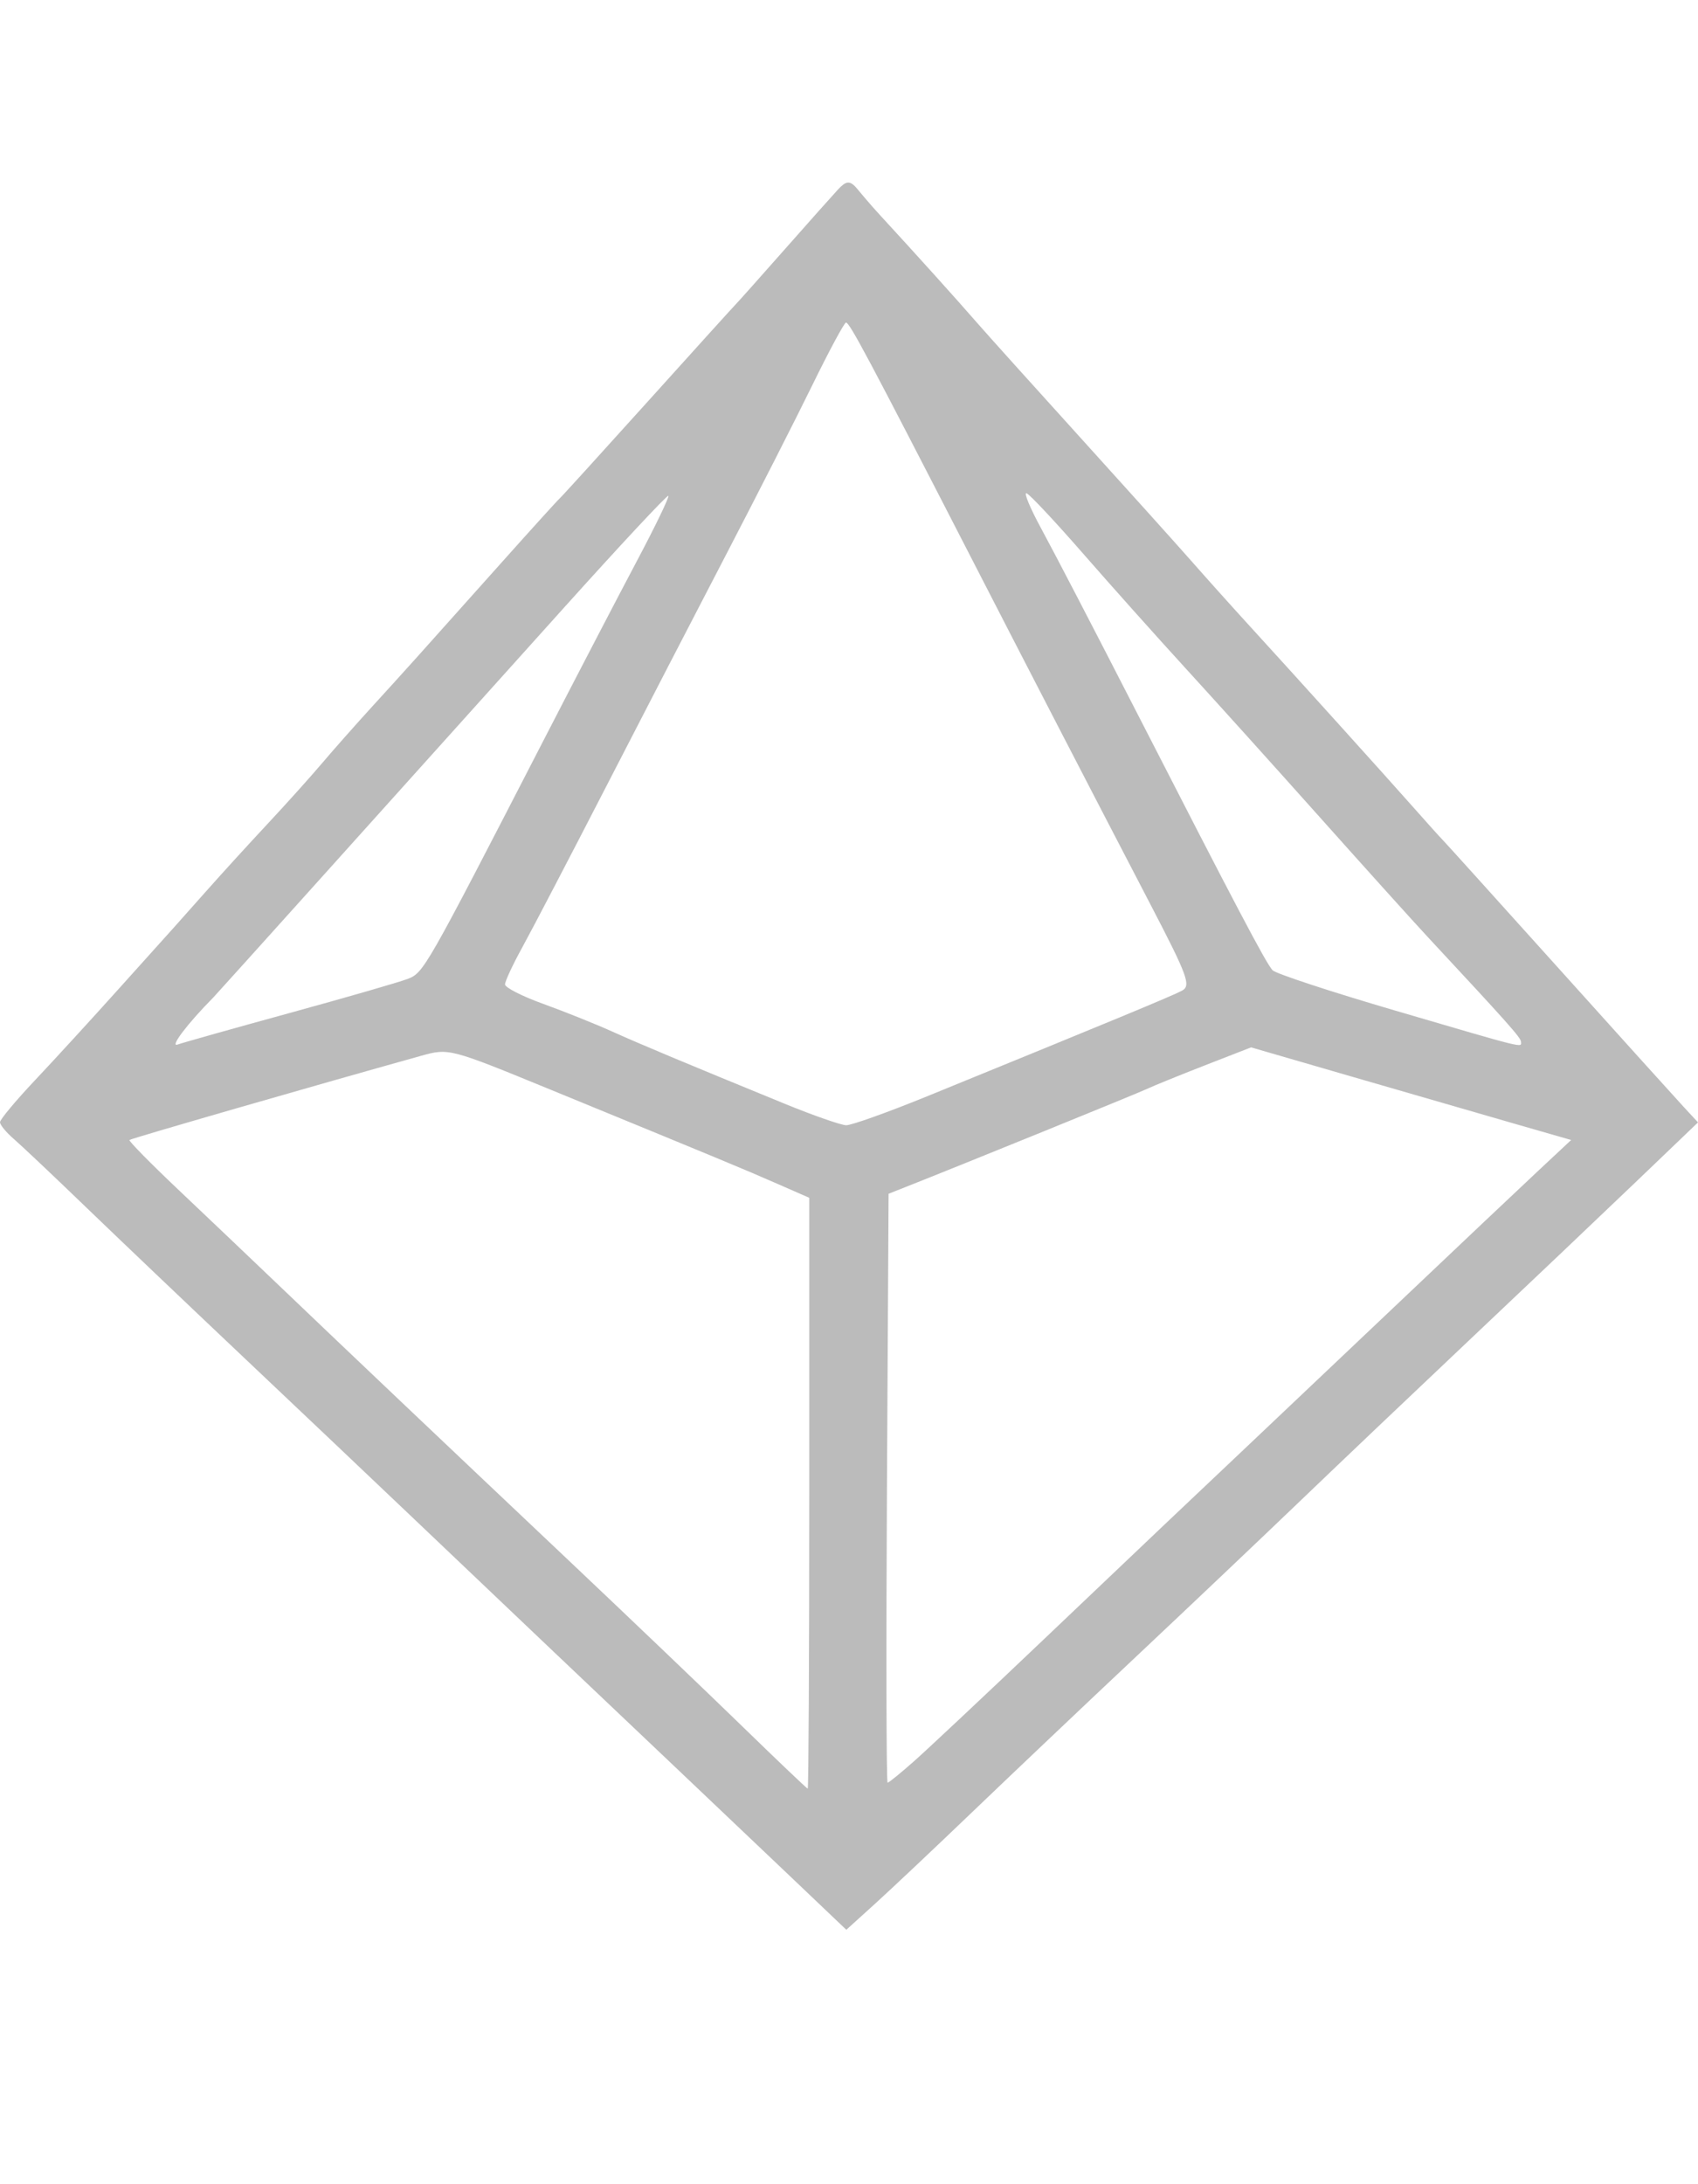 <svg xmlns:inkscape="http://www.inkscape.org/namespaces/inkscape" xmlns:sodipodi="http://sodipodi.sourceforge.net/DTD/sodipodi-0.dtd" xmlns="http://www.w3.org/2000/svg" xmlns:svg="http://www.w3.org/2000/svg" version="1.1" viewBox="0 0 279.066 358.881" x="0px" y="0px"><g transform="translate(-518,-326.067)"><path style="" d="M 648.338,634.836 C 643.524,630.251 635.075,622.225 629.562,617 c -13.5,-12.795 -28.58,-27.12 -43.162,-41 -6.645,-6.325 -19.458,-18.475 -28.474,-27 -9.016,-8.525 -20.675,-19.629 -25.909,-24.676 -5.234,-5.047 -10.529,-10.049 -11.766,-11.117 -1.238,-1.068 -2.25,-2.301 -2.25,-2.739 0,-0.439 2.587,-3.54 5.75,-6.892 3.163,-3.352 9.35,-10.104 13.75,-15.005 4.4,-4.901 8.45,-9.405 9,-10.009 0.55,-0.604 2.985,-3.341 5.41,-6.08 2.426,-2.74 6.932,-7.681 10.014,-10.981 3.082,-3.3 7.127,-7.8 8.988,-10 1.861,-2.2 5.68,-6.513 8.486,-9.585 5.306,-5.809 6.325,-6.943 21.037,-23.415 4.912,-5.5 9.194,-10.225 9.516,-10.5 0.321,-0.275 6.868,-7.475 14.55,-16 7.681,-8.525 14.198,-15.725 14.483,-16 0.284,-0.275 3.892,-4.323 8.017,-8.995 4.125,-4.672 8.03,-9.06 8.679,-9.75 1.296,-1.381 1.898,-1.65 3.069,-0.318 0.49,0.562 1.929,2.363 3.957,4.563 5.587,6.062 12.446,13.671 15.809,17.536 1.657,1.905 9.307,10.407 17,18.894 7.693,8.487 15.992,17.712 18.442,20.5 2.45,2.788 6.725,7.551 9.5,10.585 7.395,8.084 22.438,24.749 27.045,29.96 2.2,2.489 4.236,4.75 4.524,5.025 0.288,0.275 8.823,9.725 18.967,21 10.143,11.275 19.485,21.625 20.759,23 l 2.316,2.5 -10.283,9.849 c -5.656,5.417 -17.708,16.862 -26.783,25.434 -9.075,8.572 -21.689,20.565 -28.032,26.651 -6.343,6.086 -18.469,17.591 -26.948,25.566 -8.479,7.975 -20.615,19.484 -26.968,25.575 -6.353,6.091 -13.669,12.992 -16.257,15.336 l -4.705,4.261 z M 651,571.445 v -48.555 l -5.25,-2.301 c -5.496,-2.409 -9.503,-4.072 -37.099,-15.397 -16.827,-6.905 -16.855,-6.913 -21.5,-5.617 -17.696,4.937 -47.635,13.576 -47.873,13.815 -0.159,0.159 3.426,3.807 7.967,8.107 4.541,4.3 12.081,11.473 16.756,15.942 11.442,10.936 25.892,24.649 47.485,45.062 9.89,9.35 22.714,21.604 28.498,27.231 5.784,5.627 10.629,10.239 10.766,10.25 0.138,0.011 0.25,-21.83 0.25,-48.536 z m 17.379,43.889 c 2.267,-2.017 11.729,-10.904 21.028,-19.75 19.649,-18.693 22.623,-21.515 33.218,-31.523 4.332,-4.092 15.751,-14.911 25.376,-24.044 9.625,-9.132 19.911,-18.858 22.859,-21.613 l 5.359,-5.009 -9.359,-2.692 c -5.147,-1.481 -16.983,-4.906 -26.301,-7.611 l -16.942,-4.919 -7.558,2.943 c -4.157,1.619 -8.458,3.367 -9.558,3.885 -1.662,0.782 -30.304,12.422 -39.731,16.147 l -2.731,1.079 -0.269,48.387 c -0.148,26.613 -0.098,48.387 0.11,48.386 0.208,-1.4e-4 2.233,-1.65 4.5,-3.667 z m 2.189,-109.201 c 30.128,-12.291 40.058,-16.405 41.667,-17.262 1.552,-0.826 1.009,-2.32 -5.14,-14.147 -11.903,-22.893 -18.996,-36.609 -29.594,-57.223 -16.814,-32.707 -19.902,-38.504 -20.465,-38.426 -0.295,0.041 -2.776,4.653 -5.514,10.25 -2.738,5.597 -9.075,18.051 -14.081,27.676 -5.007,9.625 -13.967,26.95 -19.912,38.5 -5.945,11.55 -12.096,23.338 -13.669,26.196 -1.573,2.858 -2.86,5.615 -2.86,6.128 0,0.513 2.812,1.948 6.25,3.19 3.438,1.242 8.5,3.269 11.25,4.505 4.932,2.217 11.842,5.109 28.5,11.931 4.675,1.914 9.206,3.496 10.068,3.516 0.862,0.019 6.937,-2.156 13.5,-4.833 z M 565.675,492.504 c 9.254,-2.539 17.95,-5.05 19.325,-5.579 2.635,-1.015 2.887,-1.457 22.189,-38.925 5.525,-10.725 12.51,-24.145 15.522,-29.823 3.012,-5.678 5.321,-10.464 5.132,-10.636 -0.189,-0.172 -7.994,8.196 -17.344,18.596 -9.35,10.4 -18.509,20.586 -20.353,22.636 -1.844,2.05 -10.837,12.052 -19.984,22.227 -9.147,10.175 -16.863,18.734 -17.147,19.021 -4.151,4.189 -7.164,8.156 -5.841,7.69 0.921,-0.325 9.246,-2.667 18.5,-5.206 z M 767.97,497.25 c -0.027,-0.681 -2.041,-2.944 -15.354,-17.25 -2.303,-2.475 -10.213,-11.25 -17.578,-19.5 -7.365,-8.25 -17.302,-19.275 -22.083,-24.5 -4.781,-5.225 -12.421,-13.775 -16.979,-19 -4.558,-5.225 -8.722,-9.668 -9.254,-9.874 -0.532,-0.206 0.598,2.494 2.511,6 1.913,3.506 8.781,16.724 15.262,29.374 16.738,32.669 21.58,41.86 22.651,43 0.517,0.55 9.583,3.532 20.147,6.627 21.817,6.392 20.717,6.119 20.678,5.123 z" fill="#BBB"/></g></svg>

